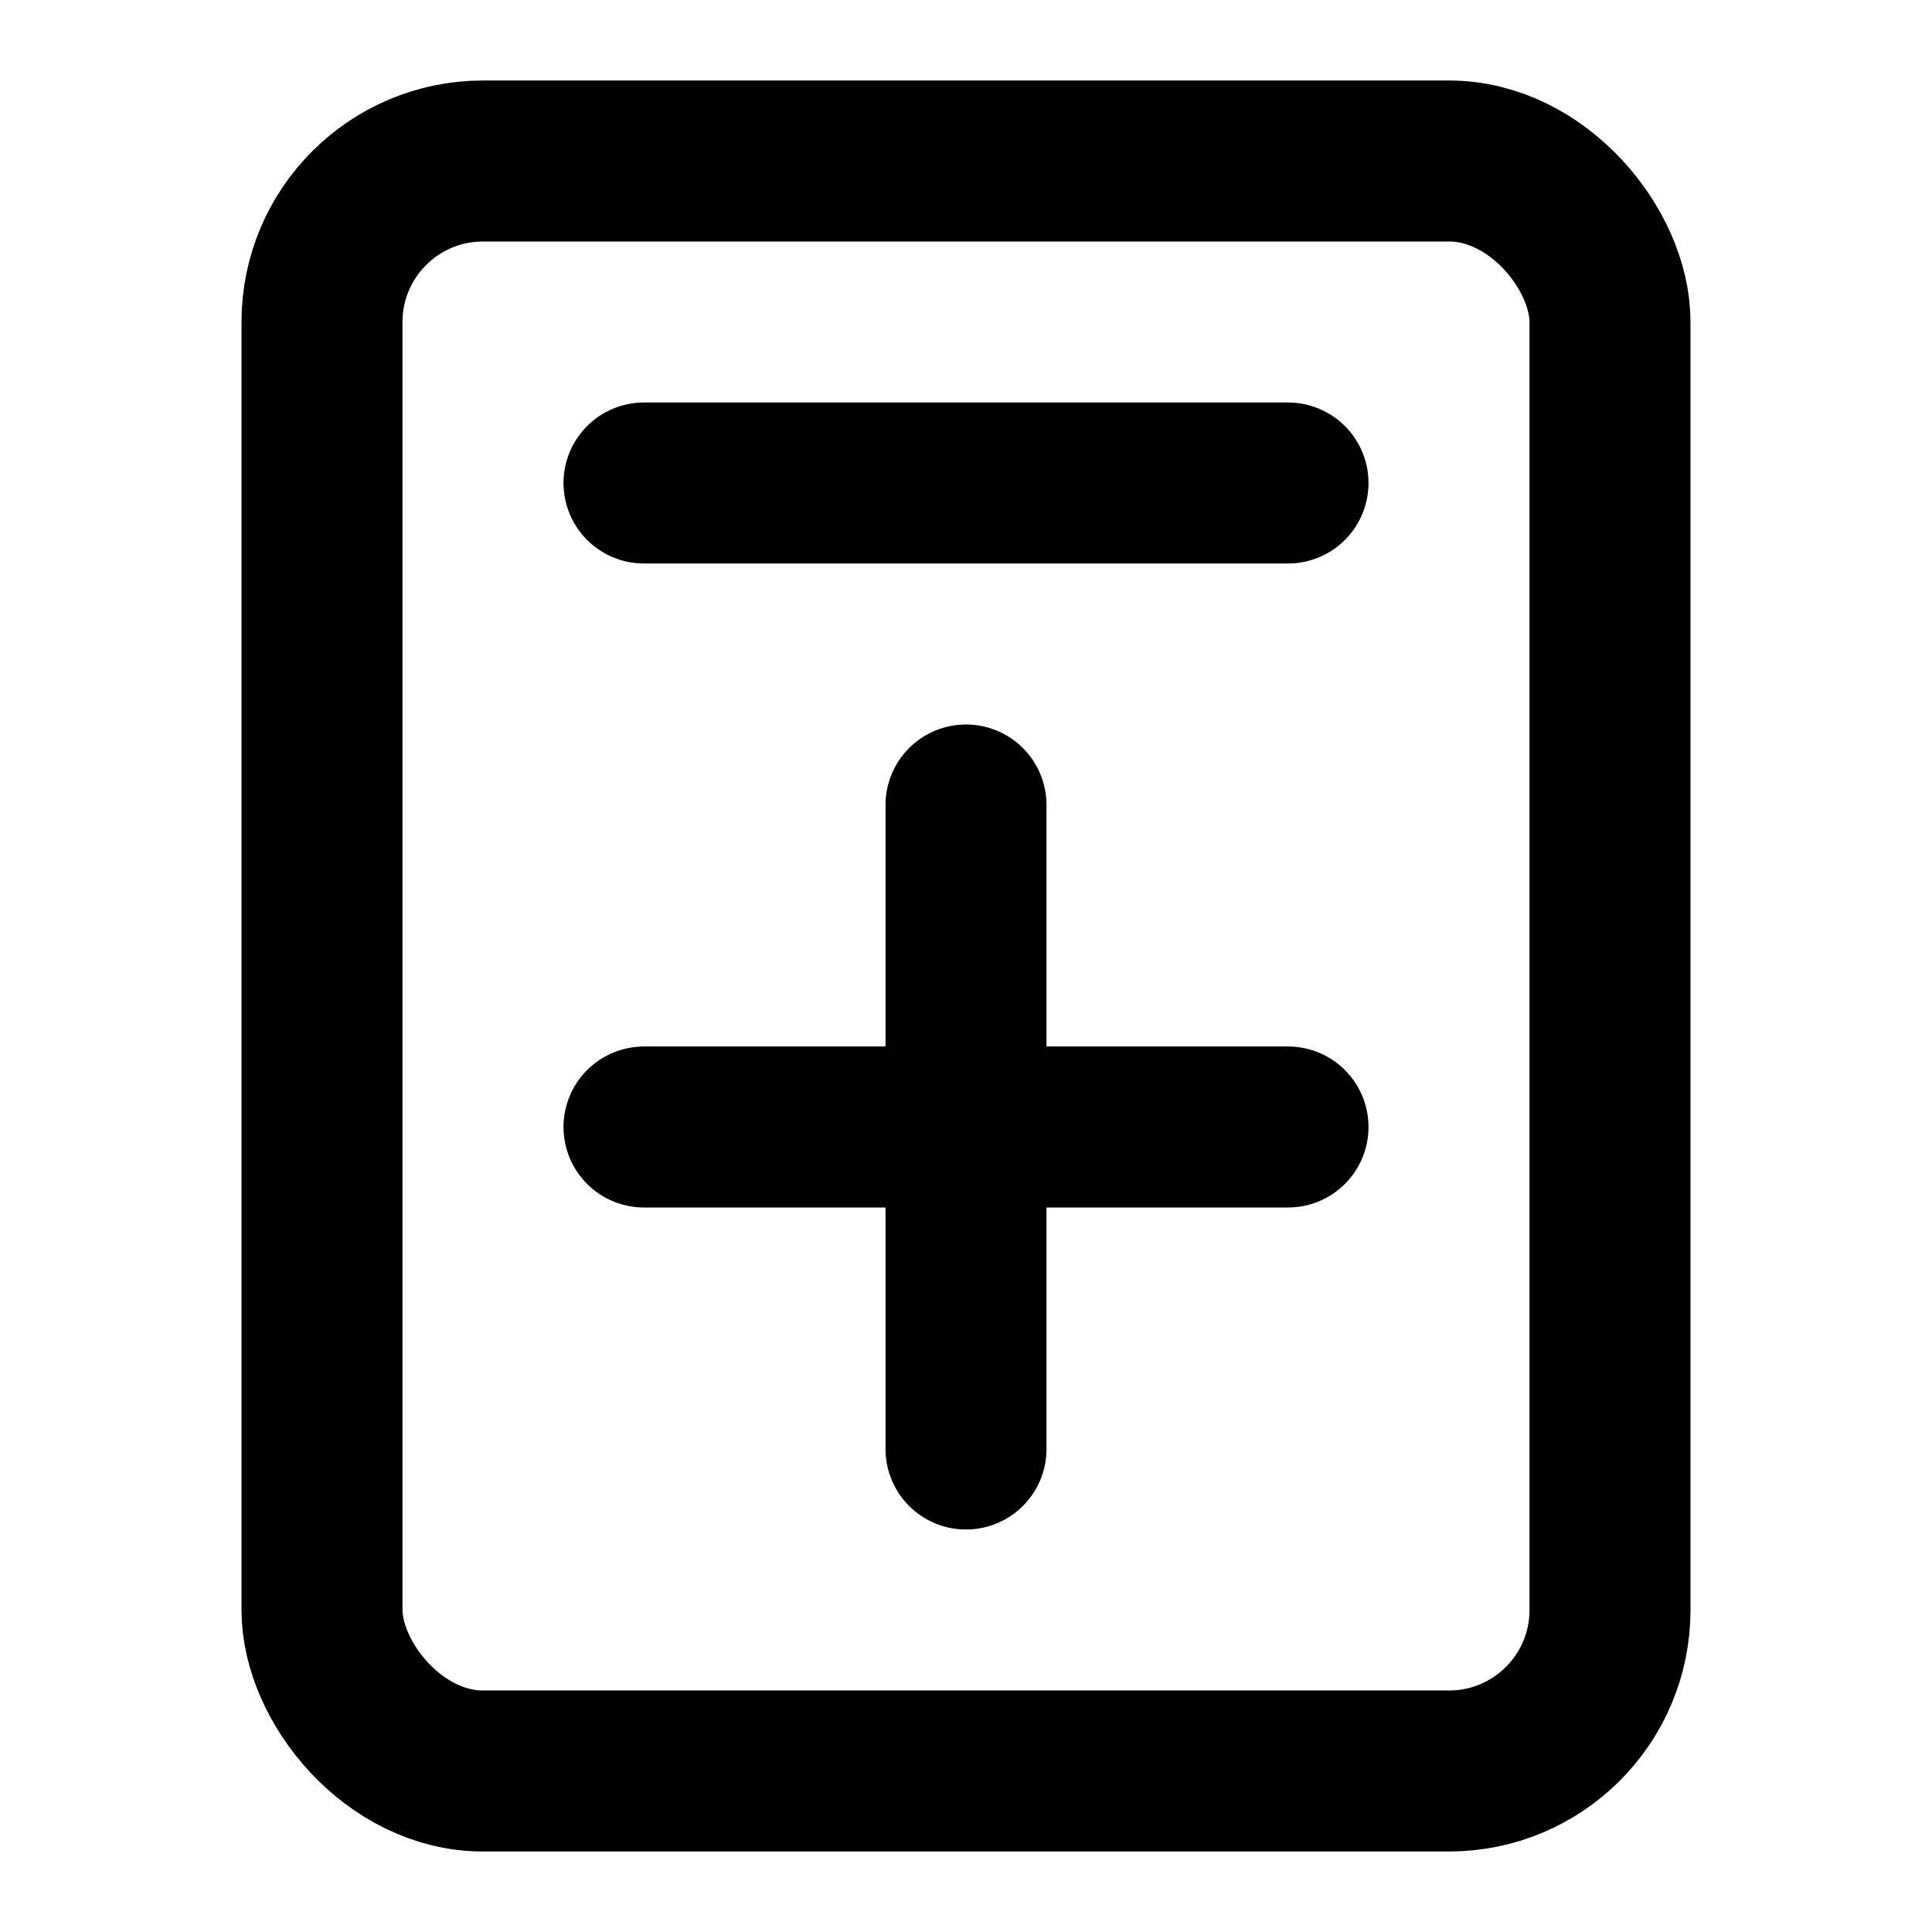 <svg xmlns="http://www.w3.org/2000/svg" viewBox="0 0 24 24" fill="none" stroke="currentColor" stroke-width="2" stroke-linecap="round" stroke-linejoin="round">
  <rect x="4" y="2" width="16" height="20" rx="2" ry="2"></rect>
  <line x1="8" y1="6" x2="16" y2="6"></line>
  <line x1="12" y1="10" x2="12" y2="18"></line>
  <line x1="8" y1="14" x2="16" y2="14"></line>
</svg>
